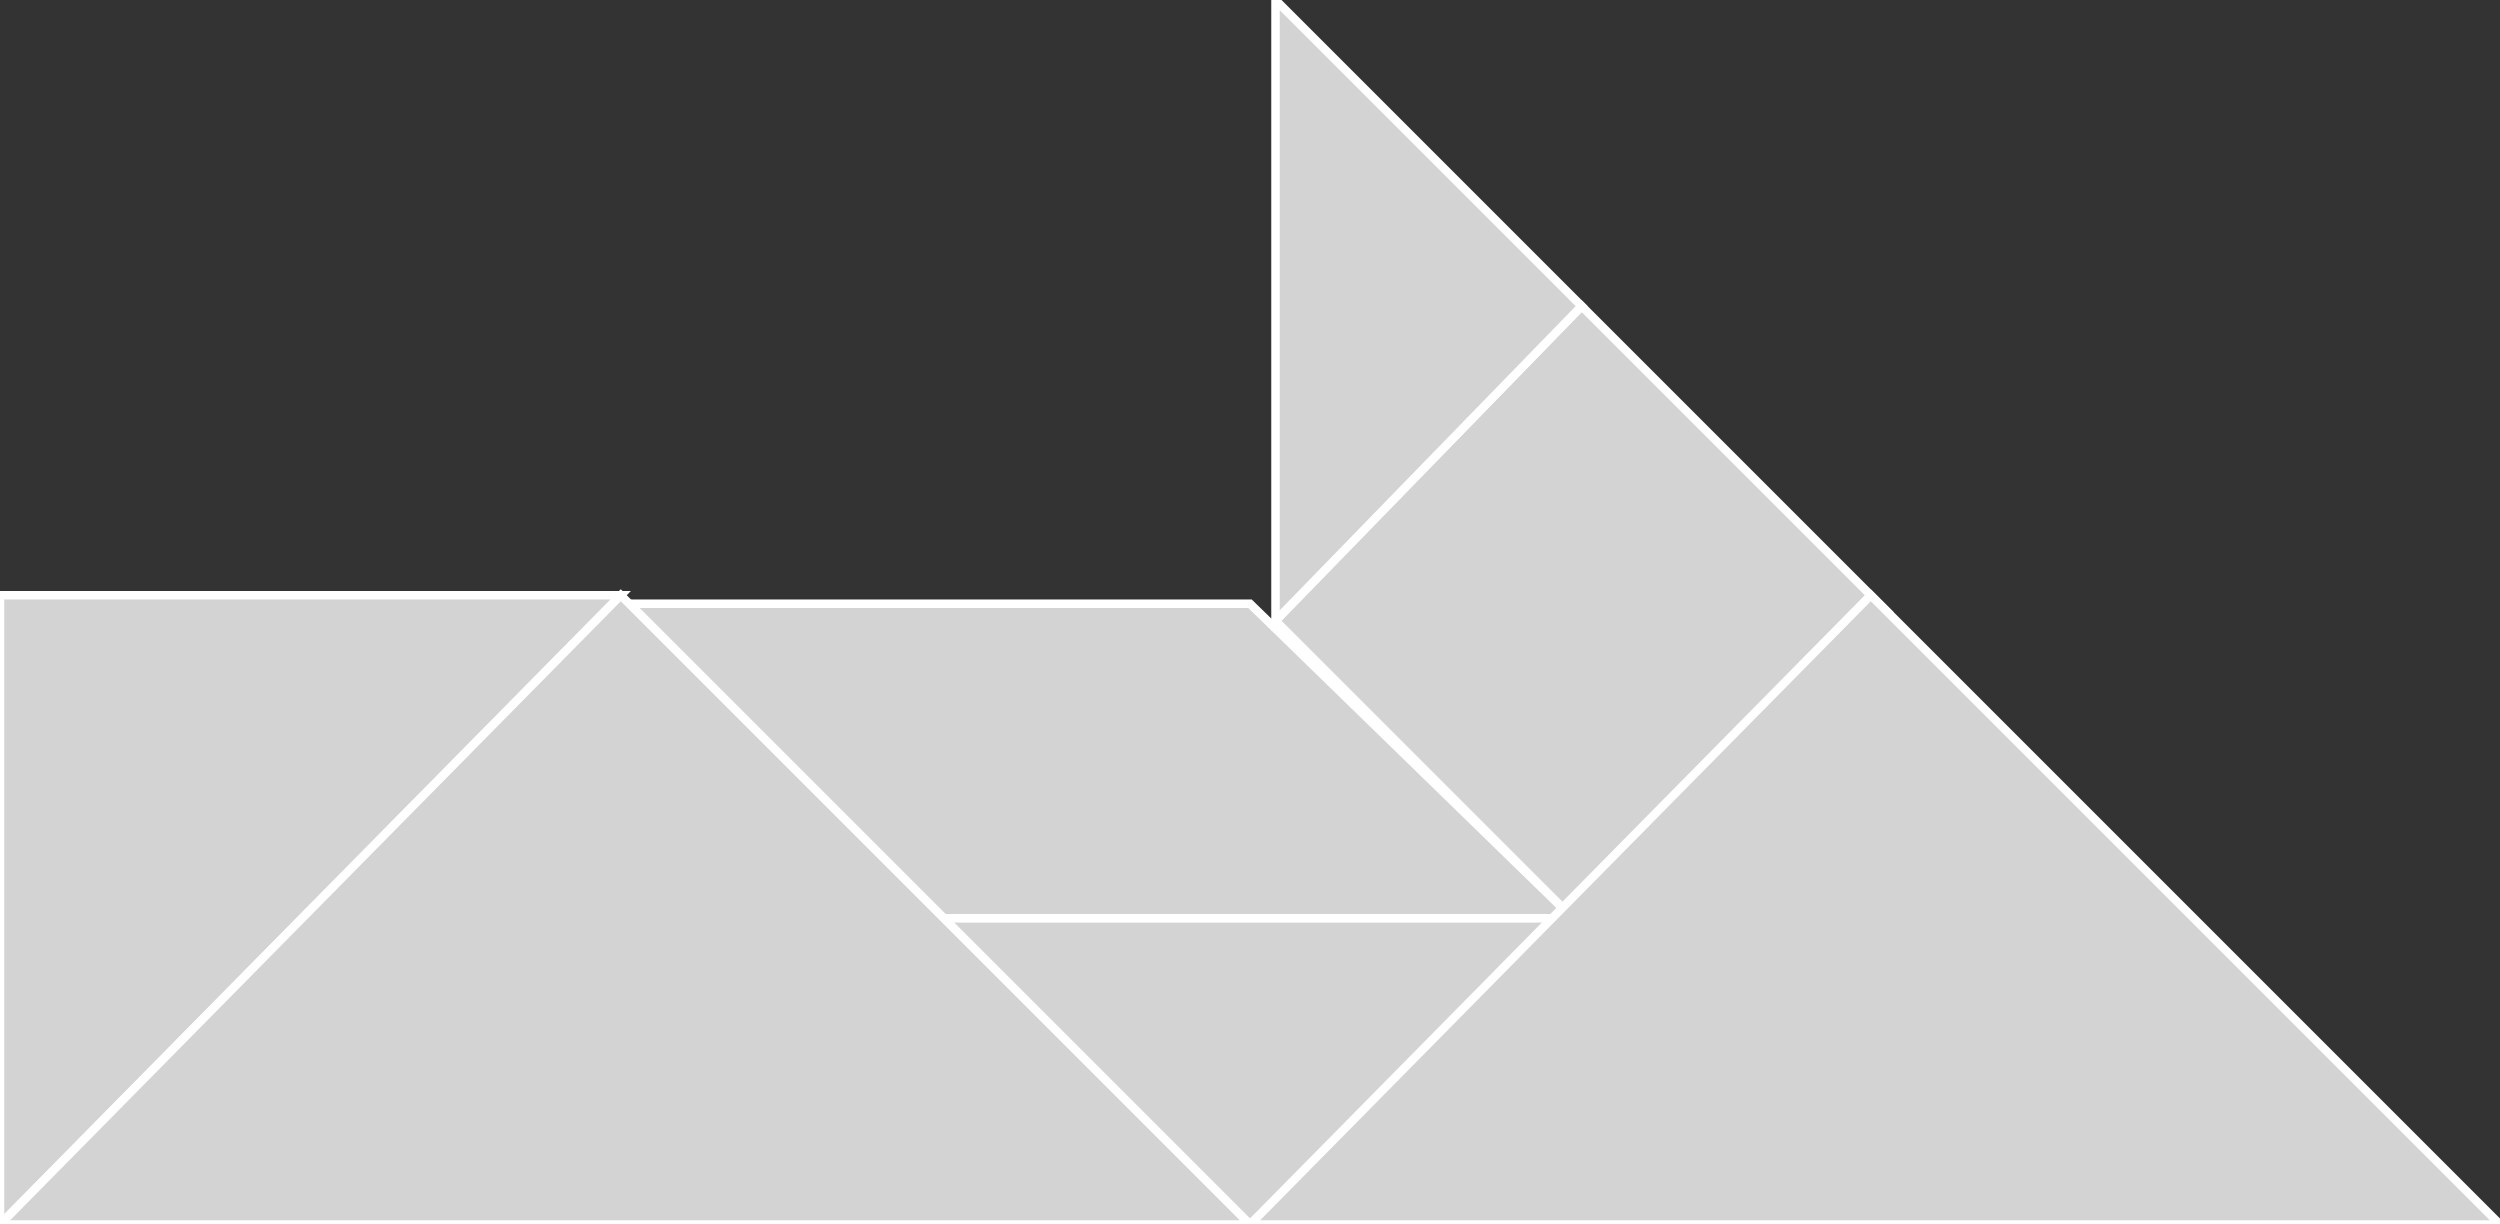 <?xml version="1.0" encoding="utf-8"?>
<svg baseProfile="full" height="100%" version="1.1" viewBox="0 0 294.0 144.0" width="100%" xmlns="http://www.w3.org/2000/svg" xmlns:ev="http://www.w3.org/2001/xml-events" xmlns:xlink="http://www.w3.org/1999/xlink"><rect x="0" y="0" width="294.0" height="144.0" fill="#333333" stroke="none"/><defs/><polygon fill="lightgray" id="1" points="150.0,73.0 186.0,36.0 222.0,72.0 185.0,108.0" stroke="white" strokewidth="1"/><polygon fill="lightgray" id="2" points="185.0,108.0 111.0,108.0 74.0,71.0 147.0,71.0" stroke="white" strokewidth="1"/><polygon fill="lightgray" id="3" points="147.0,144.0 111.0,108.0 184.0,108.0" stroke="white" strokewidth="1"/><polygon fill="lightgray" id="4" points="150.0,73.0 186.0,36.0 150.0,0.0" stroke="white" strokewidth="1"/><polygon fill="lightgray" id="5" points="0.0,144.0 73.0,70.0 0.0,70.0" stroke="white" strokewidth="1"/><polygon fill="lightgray" id="6" points="147.0,144.0 0.0,144.0 73.0,70.0" stroke="white" strokewidth="1"/><polygon fill="lightgray" id="7" points="294.0,144.0 147.0,144.0 220.0,70.0" stroke="white" strokewidth="1"/></svg>